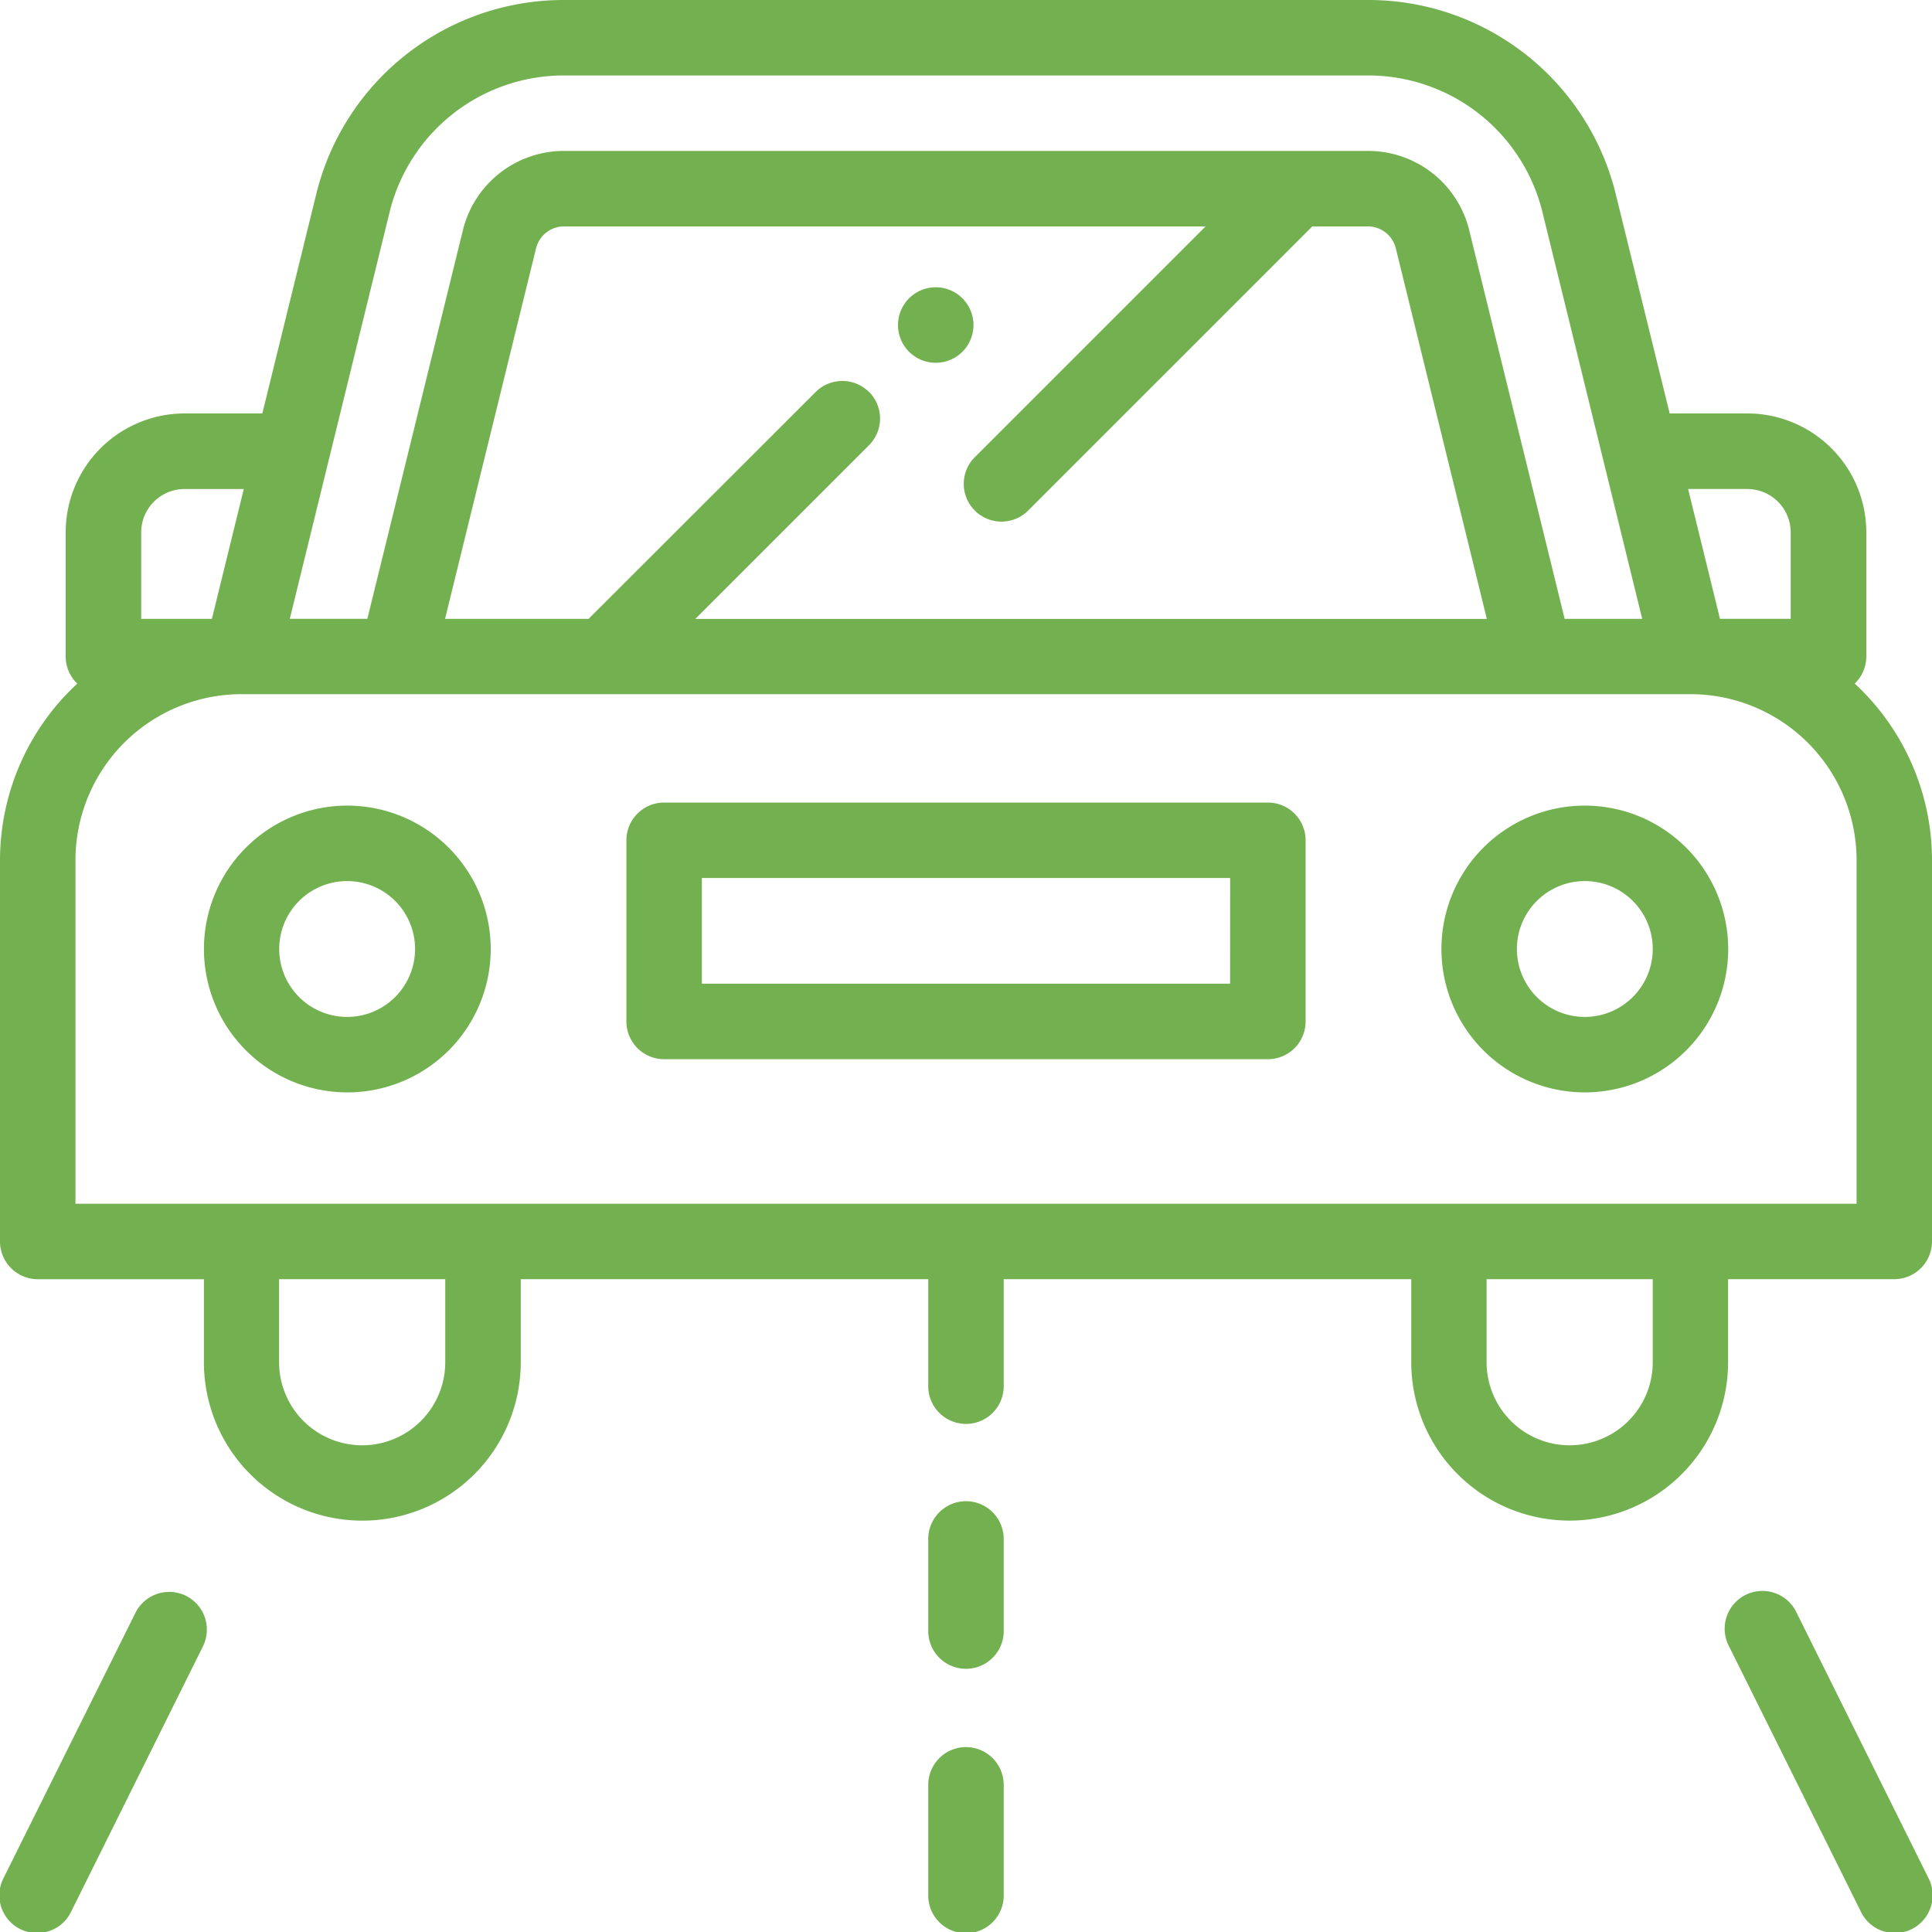 <svg xmlns="http://www.w3.org/2000/svg" xmlns:xlink="http://www.w3.org/1999/xlink" width="50" height="50" viewBox="0 0 50 50">
  <defs>
    <clipPath id="clip-path">
      <rect id="Rectangle_83" data-name="Rectangle 83" width="50" height="50" transform="translate(360 718)" fill="#73b150" stroke="#707070" stroke-width="1"/>
    </clipPath>
  </defs>
  <g id="icon-car" transform="translate(-360 -718)" clip-path="url(#clip-path)">
    <g id="car_3_" data-name="car (3)" transform="translate(360 718)">
      <g id="Group_4067" data-name="Group 4067">
        <g id="Group_4066" data-name="Group 4066">
          <path id="Path_238" data-name="Path 238" d="M48,17.691a.973.973,0,0,0,.3-.7V13.778A3.079,3.079,0,0,0,45.223,10.7H43.211L41.817,5.029A6.591,6.591,0,0,0,35.4,0H14.6A6.591,6.591,0,0,0,8.183,5.029L6.789,10.7H4.776A3.079,3.079,0,0,0,1.7,13.778v3.214a.973.973,0,0,0,.3.7,6.233,6.233,0,0,0-2,4.574v9.863a.977.977,0,0,0,.977.977h4.3v2.148a4.1,4.1,0,0,0,8.2,0V33.105H24.023v2.8a.977.977,0,0,0,1.953,0v-2.8H36.523v2.148a4.1,4.1,0,0,0,8.2,0V33.105h4.3A.977.977,0,0,0,50,32.129V22.265A6.234,6.234,0,0,0,48,17.691Zm-2.779-5.035a1.123,1.123,0,0,1,1.122,1.122v2.237h-1.83l-.825-3.36h1.533ZM10.08,5.5A4.641,4.641,0,0,1,14.6,1.953H35.4A4.642,4.642,0,0,1,39.921,5.5L42.5,16.016H40.493L38.024,5.961A2.693,2.693,0,0,0,35.4,3.906H14.6a2.692,2.692,0,0,0-2.621,2.055L9.507,16.015H7.5Zm12.41,4.645a.977.977,0,0,0-1.381,0L15.29,15.958c-.019.019-.036.038-.052.058h-3.72l2.355-9.589a.744.744,0,0,1,.724-.567H31.2l-5.95,5.95a.977.977,0,1,0,1.381,1.381l7.331-7.331H35.4a.744.744,0,0,1,.724.568l2.355,9.589H17.995l4.494-4.494A.977.977,0,0,0,22.489,10.14ZM3.654,13.778a1.123,1.123,0,0,1,1.122-1.122H6.309l-.825,3.36H3.654Zm7.869,21.476a2.148,2.148,0,0,1-4.3,0V33.105h4.3Zm31.25,0a2.148,2.148,0,0,1-4.3,0V33.105h4.3Zm5.273-4.1H1.953V22.265a4.3,4.3,0,0,1,4.3-4.3h37.5a4.3,4.3,0,0,1,4.295,4.3v8.887Z" fill="#73b150"/>
        </g>
      </g>
      <g id="Group_4069" data-name="Group 4069">
        <g id="Group_4068" data-name="Group 4068">
          <path id="Path_239" data-name="Path 239" d="M32.812,20.77H17.188a.977.977,0,0,0-.977.977v4.688a.977.977,0,0,0,.977.977H32.812a.977.977,0,0,0,.977-.977V21.747A.977.977,0,0,0,32.812,20.77Zm-.977,4.688H18.164V22.723H31.836Z" fill="#73b150"/>
        </g>
      </g>
      <g id="Group_4071" data-name="Group 4071">
        <g id="Group_4070" data-name="Group 4070">
          <path id="Path_240" data-name="Path 240" d="M24.908,7.721a.977.977,0,1,0,.286.691A.983.983,0,0,0,24.908,7.721Z" fill="#73b150"/>
        </g>
      </g>
      <g id="Group_4073" data-name="Group 4073">
        <g id="Group_4072" data-name="Group 4072">
          <path id="Path_241" data-name="Path 241" d="M8.984,20.849A3.711,3.711,0,1,0,12.7,24.56,3.715,3.715,0,0,0,8.984,20.849Zm0,5.469a1.758,1.758,0,1,1,1.758-1.758A1.76,1.76,0,0,1,8.984,26.318Z" fill="#73b150"/>
        </g>
      </g>
      <g id="Group_4075" data-name="Group 4075">
        <g id="Group_4074" data-name="Group 4074">
          <path id="Path_242" data-name="Path 242" d="M41.015,20.849a3.711,3.711,0,1,0,3.711,3.711A3.715,3.715,0,0,0,41.015,20.849Zm0,5.469a1.758,1.758,0,1,1,1.758-1.758A1.76,1.76,0,0,1,41.015,26.318Z" fill="#73b150"/>
        </g>
      </g>
      <g id="Group_4077" data-name="Group 4077">
        <g id="Group_4076" data-name="Group 4076">
          <path id="Path_243" data-name="Path 243" d="M4.814,41.3a.977.977,0,0,0-1.309.44L.1,48.588a.977.977,0,1,0,1.749.869l3.4-6.844A.977.977,0,0,0,4.814,41.3Z" fill="#73b150"/>
        </g>
      </g>
      <g id="Group_4079" data-name="Group 4079">
        <g id="Group_4078" data-name="Group 4078">
          <path id="Path_244" data-name="Path 244" d="M49.9,48.588l-3.4-6.844a.977.977,0,1,0-1.749.869l3.4,6.844a.977.977,0,1,0,1.749-.869Z" fill="#73b150"/>
        </g>
      </g>
      <g id="Group_4081" data-name="Group 4081">
        <g id="Group_4080" data-name="Group 4080">
          <path id="Path_245" data-name="Path 245" d="M25,45.215a.977.977,0,0,0-.977.977v2.832a.977.977,0,1,0,1.953,0V46.191A.977.977,0,0,0,25,45.215Z" fill="#73b150"/>
        </g>
      </g>
      <g id="Group_4083" data-name="Group 4083">
        <g id="Group_4082" data-name="Group 4082">
          <path id="Path_246" data-name="Path 246" d="M25,38.851a.977.977,0,0,0-.977.977v2.352a.977.977,0,1,0,1.953,0V39.827A.977.977,0,0,0,25,38.851Z" fill="#73b150"/>
        </g>
      </g>
    </g>
  </g>
</svg>
